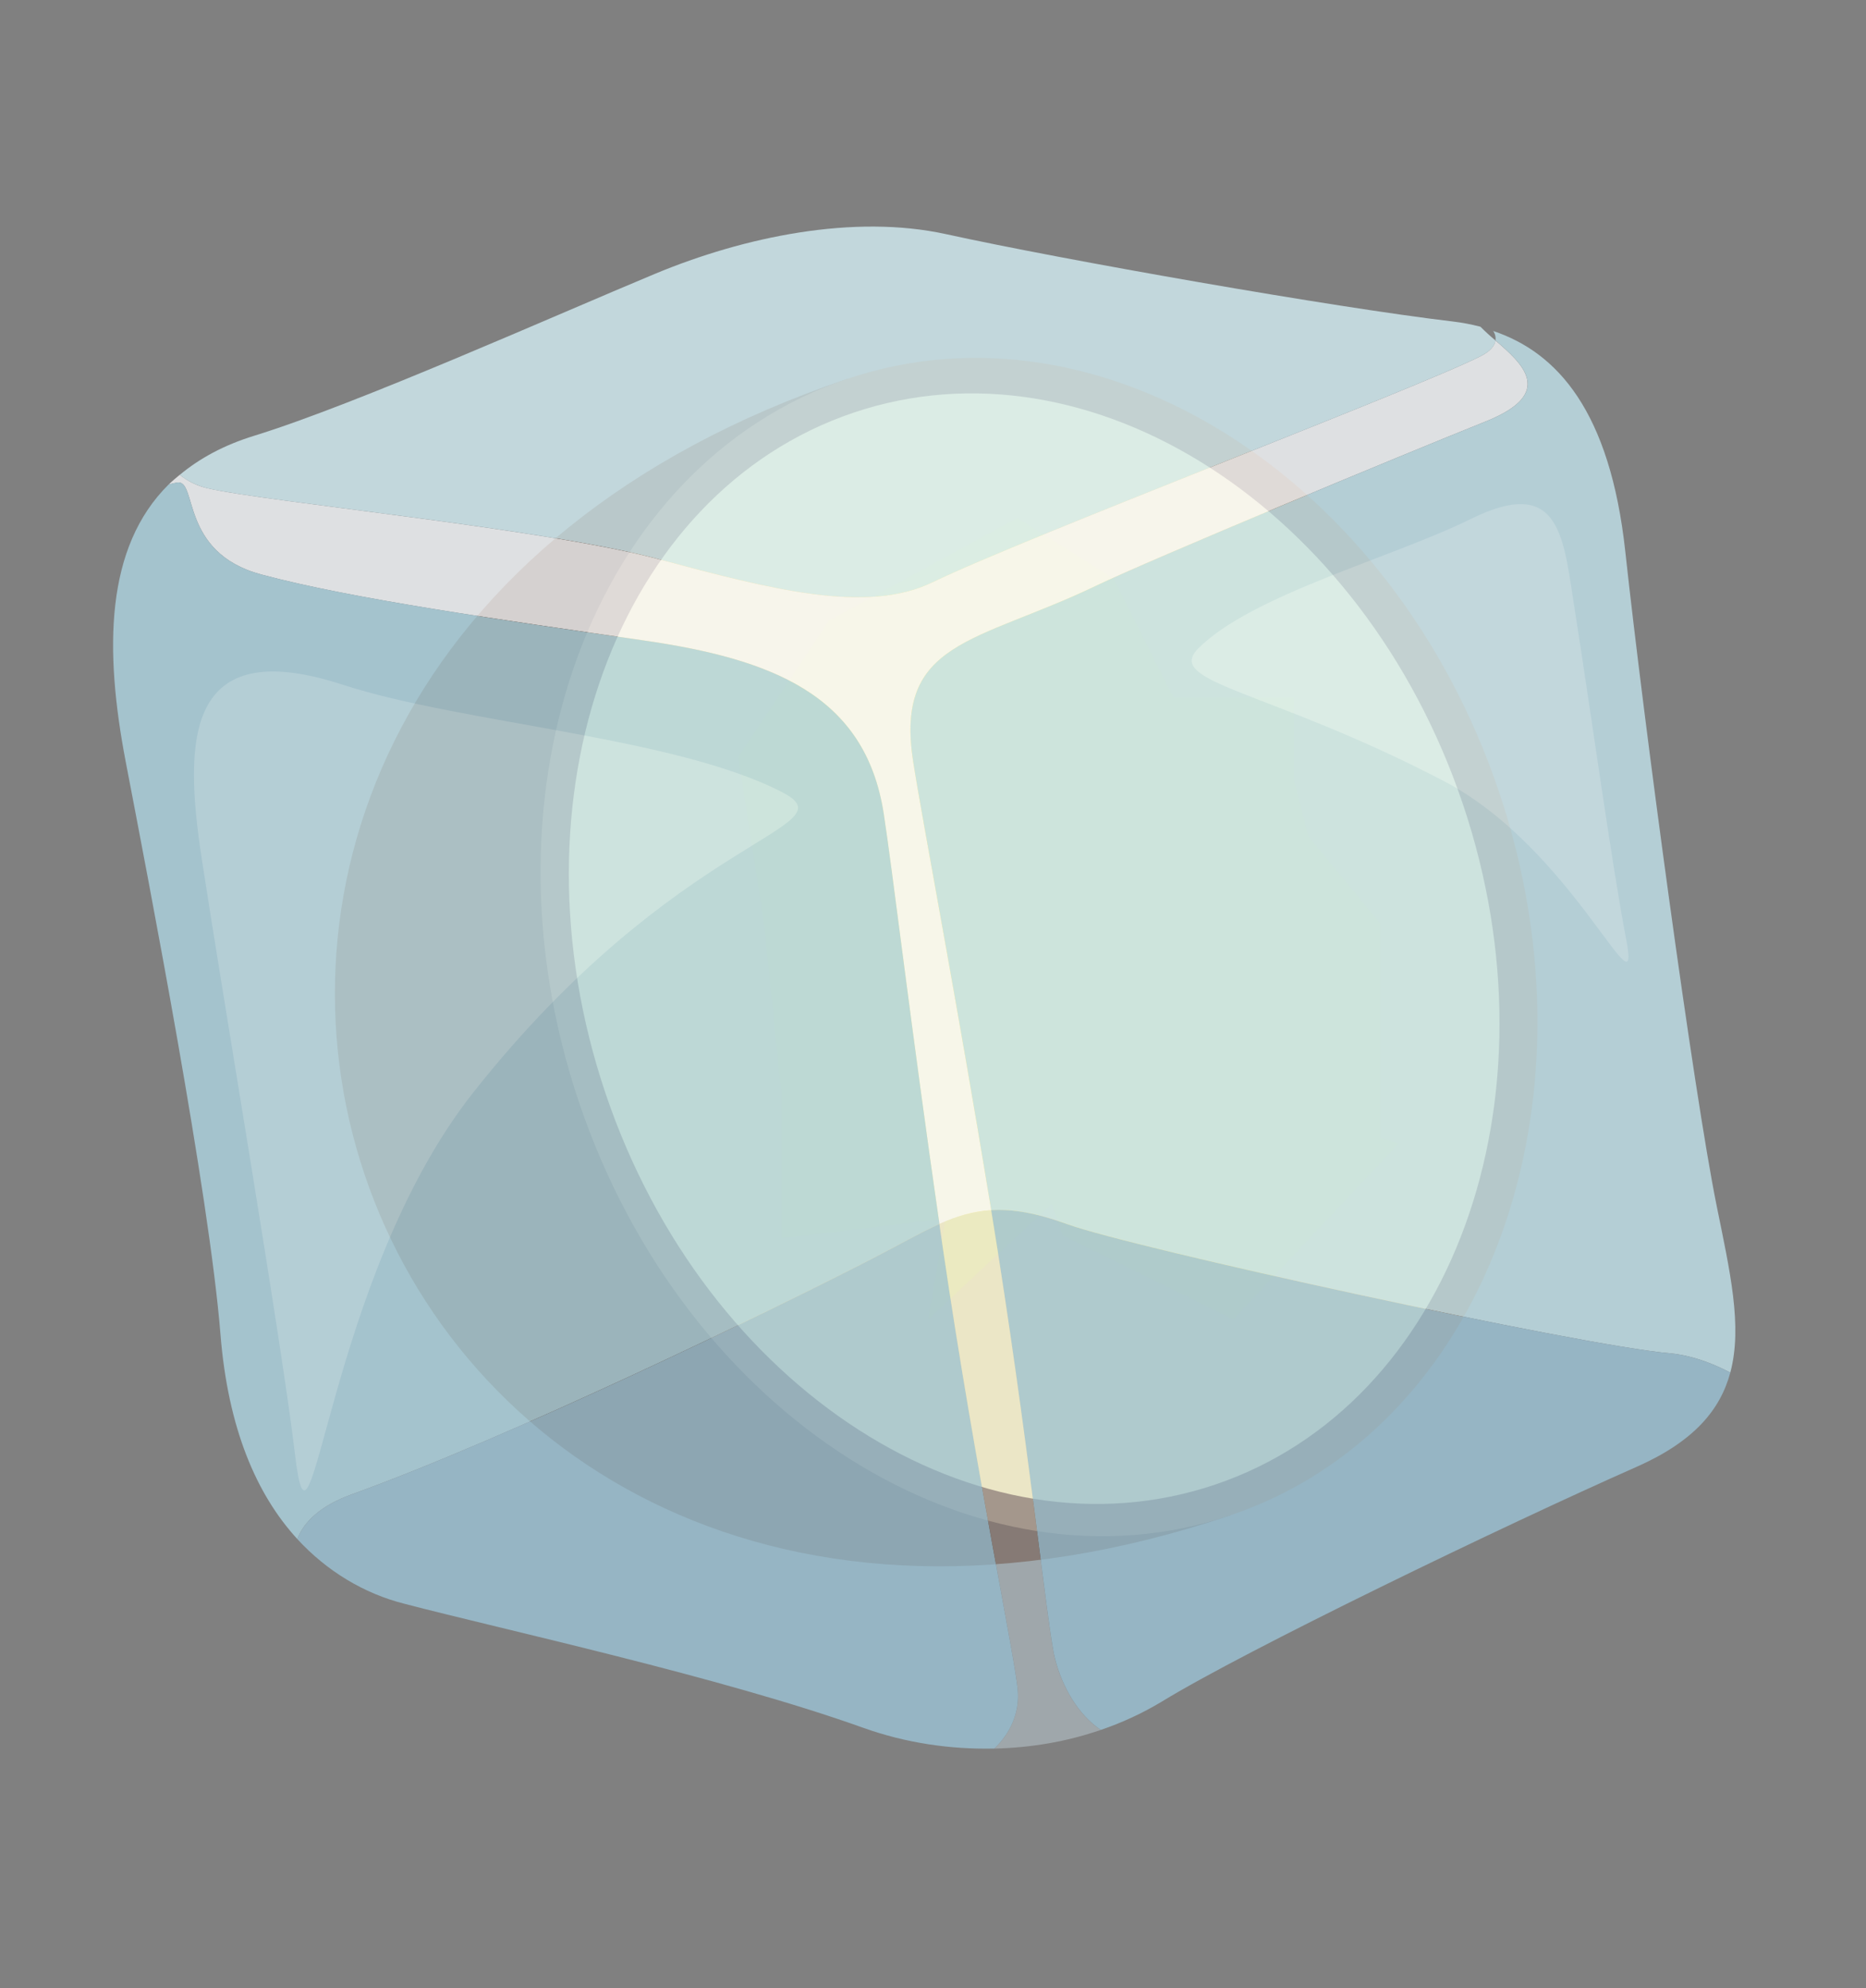 <svg width="108" height="115" viewBox="0 0 108 115" fill="none" xmlns="http://www.w3.org/2000/svg">
<rect x="0" y="0" width="108" height="115" fill="#808080" stroke="none"/>
<g clip-path="url(#clip0_529_293)">
<path d="M71.231 87.648C19.194 105.216 -2.996 39.485 49.04 21.918L71.231 87.648Z" fill="#563626"/>
<path d="M71.231 87.648C85.933 82.685 92.884 63.947 86.756 45.796C80.629 27.645 63.742 16.954 49.04 21.918C34.338 26.881 27.387 45.619 33.515 63.77C39.642 81.921 56.528 92.612 71.231 87.648Z" fill="#89664C"/>
<path d="M70.323 85.88C84.023 81.255 90.444 63.625 84.664 46.502C78.883 29.38 63.09 19.249 49.39 23.875C35.689 28.5 29.268 46.13 35.048 63.252C40.829 80.375 56.622 90.505 70.323 85.88Z" fill="#FFE9AD"/>
<path d="M79.886 53.431L79.886 65.83L71.382 63.306L80.947 66.145L71.382 76.316L61.509 71.465L63.228 76.384L60.869 69.634L53.728 76.316L54.73 70.49L45.228 71.623L45.228 63.306L44.228 53.431L42.728 43.793L47.99 35.9L58.881 29.965L64.446 33.465L69.641 43.792L67.295 40.353L74.882 40.353L74.882 45.114L75.728 48.384L79.886 53.431Z" fill="#FFF0A5"/>
</g>
<g opacity="0.8" clip-path="url(#clip1_529_293)">
<path d="M15.115 33.23C20.368 34.645 29.081 35.864 37.244 37.044C44.614 38.111 50.068 40.16 51.143 47.042C51.631 50.168 52.755 59.641 54.37 70.804C55.37 70.352 56.319 70.064 57.367 70.003L57.306 69.632C55.336 57.651 53.363 47.372 52.848 44.054C51.759 37.032 56.52 37.202 63.441 33.881C66.59 32.368 81.136 26.323 85.993 24.379C90.066 22.748 88.112 21.036 86.551 19.693C86.51 20.004 86.264 20.313 85.693 20.604C82.042 22.462 59.359 31.074 53.959 33.689C50.152 35.532 44.651 34.099 38.069 32.334C31.488 30.572 15.288 29.02 12.014 28.243C11.434 28.114 10.884 27.848 10.404 27.465C10.187 27.647 9.965 27.827 9.766 28.023C9.933 27.988 10.067 27.944 10.245 27.914C11.457 27.702 10.366 31.953 15.115 33.23Z" fill="#F5F8FA"/>
<path d="M7.283 44.102C8.635 51.151 12.104 69.028 12.762 77.204C13.196 82.605 14.831 86.439 17.209 89.03C17.584 88.025 18.576 87.088 20.355 86.446C29.625 83.096 44.49 75.895 50.447 72.829C52.028 72.017 53.239 71.319 54.373 70.806C52.758 59.644 51.634 50.17 51.146 47.044C50.071 40.163 44.617 38.114 37.247 37.046C29.081 35.864 20.368 34.645 15.115 33.23C10.366 31.953 11.457 27.702 10.244 27.911C10.069 27.941 9.935 27.988 9.765 28.02C6.082 31.663 6.029 37.575 7.283 44.102Z" fill="#ADD3E0"/>
<path d="M96.662 78.285C97.787 78.385 99.003 78.799 100.146 79.399C100.869 76.707 100.112 73.484 99.359 69.765C98 63.05 95.132 41.706 94.069 31.905C93.185 23.77 90.125 20.387 86.421 19.145C86.476 19.222 86.517 19.311 86.54 19.405C86.563 19.499 86.569 19.597 86.556 19.693C88.115 21.036 90.068 22.747 85.998 24.378C81.139 26.323 66.595 32.37 63.446 33.88C56.525 37.201 51.764 37.032 52.853 44.053C53.368 47.371 55.342 57.653 57.311 69.631L57.372 70.002C58.587 69.932 59.953 70.151 61.773 70.811C65.556 72.185 91.271 77.805 96.662 78.285Z" fill="#C1E1EA"/>
<path d="M38.072 32.333C44.653 34.095 50.152 35.532 53.962 33.688C59.361 31.076 82.045 22.462 85.696 20.603C86.269 20.312 86.516 20.003 86.553 19.693C86.252 19.443 85.962 19.178 85.683 18.899C85.155 18.762 84.621 18.661 84.083 18.597C77.292 17.798 61.507 15.027 54.763 13.546C49.42 12.373 43.075 13.691 37.911 15.839C32.175 18.225 20.608 23.392 14.718 25.205C12.95 25.748 11.541 26.523 10.405 27.468C10.817 27.799 11.336 28.084 12.014 28.246C15.29 29.02 31.49 30.568 38.072 32.333Z" fill="#D2ECF3"/>
<path opacity="0.5" d="M57.367 70.003C56.328 70.08 55.315 70.351 54.37 70.804L54.568 72.175C56.49 85.286 58.809 96.094 58.915 97.889C58.987 99.123 58.465 100.274 57.553 101.15C59.688 101.101 61.772 100.742 63.711 100.069C62.395 99.18 61.469 97.581 61.049 95.912C60.602 94.119 59.523 83.194 57.367 70.003Z" fill="#CFE1EA"/>
<path d="M58.915 97.889C58.809 96.094 56.488 85.289 54.568 72.175L54.37 70.804C53.236 71.314 52.025 72.015 50.444 72.827C44.487 75.893 29.622 83.094 20.352 86.444C18.575 87.085 17.582 88.025 17.206 89.028C18.916 90.884 21.068 92.183 23.407 92.772C29.065 94.254 41.743 97.004 49.957 99.945C52.445 100.836 55.029 101.203 57.552 101.147C58.468 100.274 58.987 99.123 58.915 97.889ZM94.737 84.845C98.026 83.39 99.565 81.566 100.146 79.399C99.003 78.799 97.787 78.386 96.662 78.285C91.271 77.805 65.553 72.186 61.768 70.812C59.948 70.152 58.582 69.93 57.367 70.003C59.523 83.197 60.602 94.119 61.052 95.912C61.472 97.584 62.397 99.179 63.713 100.069C64.941 99.653 66.124 99.105 67.245 98.431C72.054 95.482 87.048 88.241 94.737 84.845Z" fill="#9BC2D4"/>
<path d="M27.392 63.195C18.867 73.973 18.045 92.295 17.085 84.21C16.293 77.534 12.93 57.88 11.678 49.681C10.621 42.762 10.729 36.651 19.828 39.607C26.806 41.873 39.089 42.611 45.294 45.84C49.302 47.927 39.234 48.222 27.392 63.195Z" fill="#C1E1EA"/>
<path d="M83.561 45.179C91.091 49.103 95.077 59.27 94.11 54.285C93.311 50.169 91.985 40.571 91.172 35.466C90.484 31.157 90.41 27.412 85.111 30.028C80.555 32.275 72.422 34.418 69.35 37.514C67.366 39.513 73.396 39.885 83.561 45.179Z" fill="#D2ECF3"/>
</g>
<defs>
<clipPath id="clip0_529_293">
<rect width="74" height="74" fill="white" transform="translate(7 33.67) rotate(-18.655)"/>
</clipPath>
<clipPath id="clip1_529_293">
<rect width="92.838" height="101.149" fill="white" transform="translate(0 14.322) rotate(-8.874)"/>
</clipPath>
</defs>
</svg>
